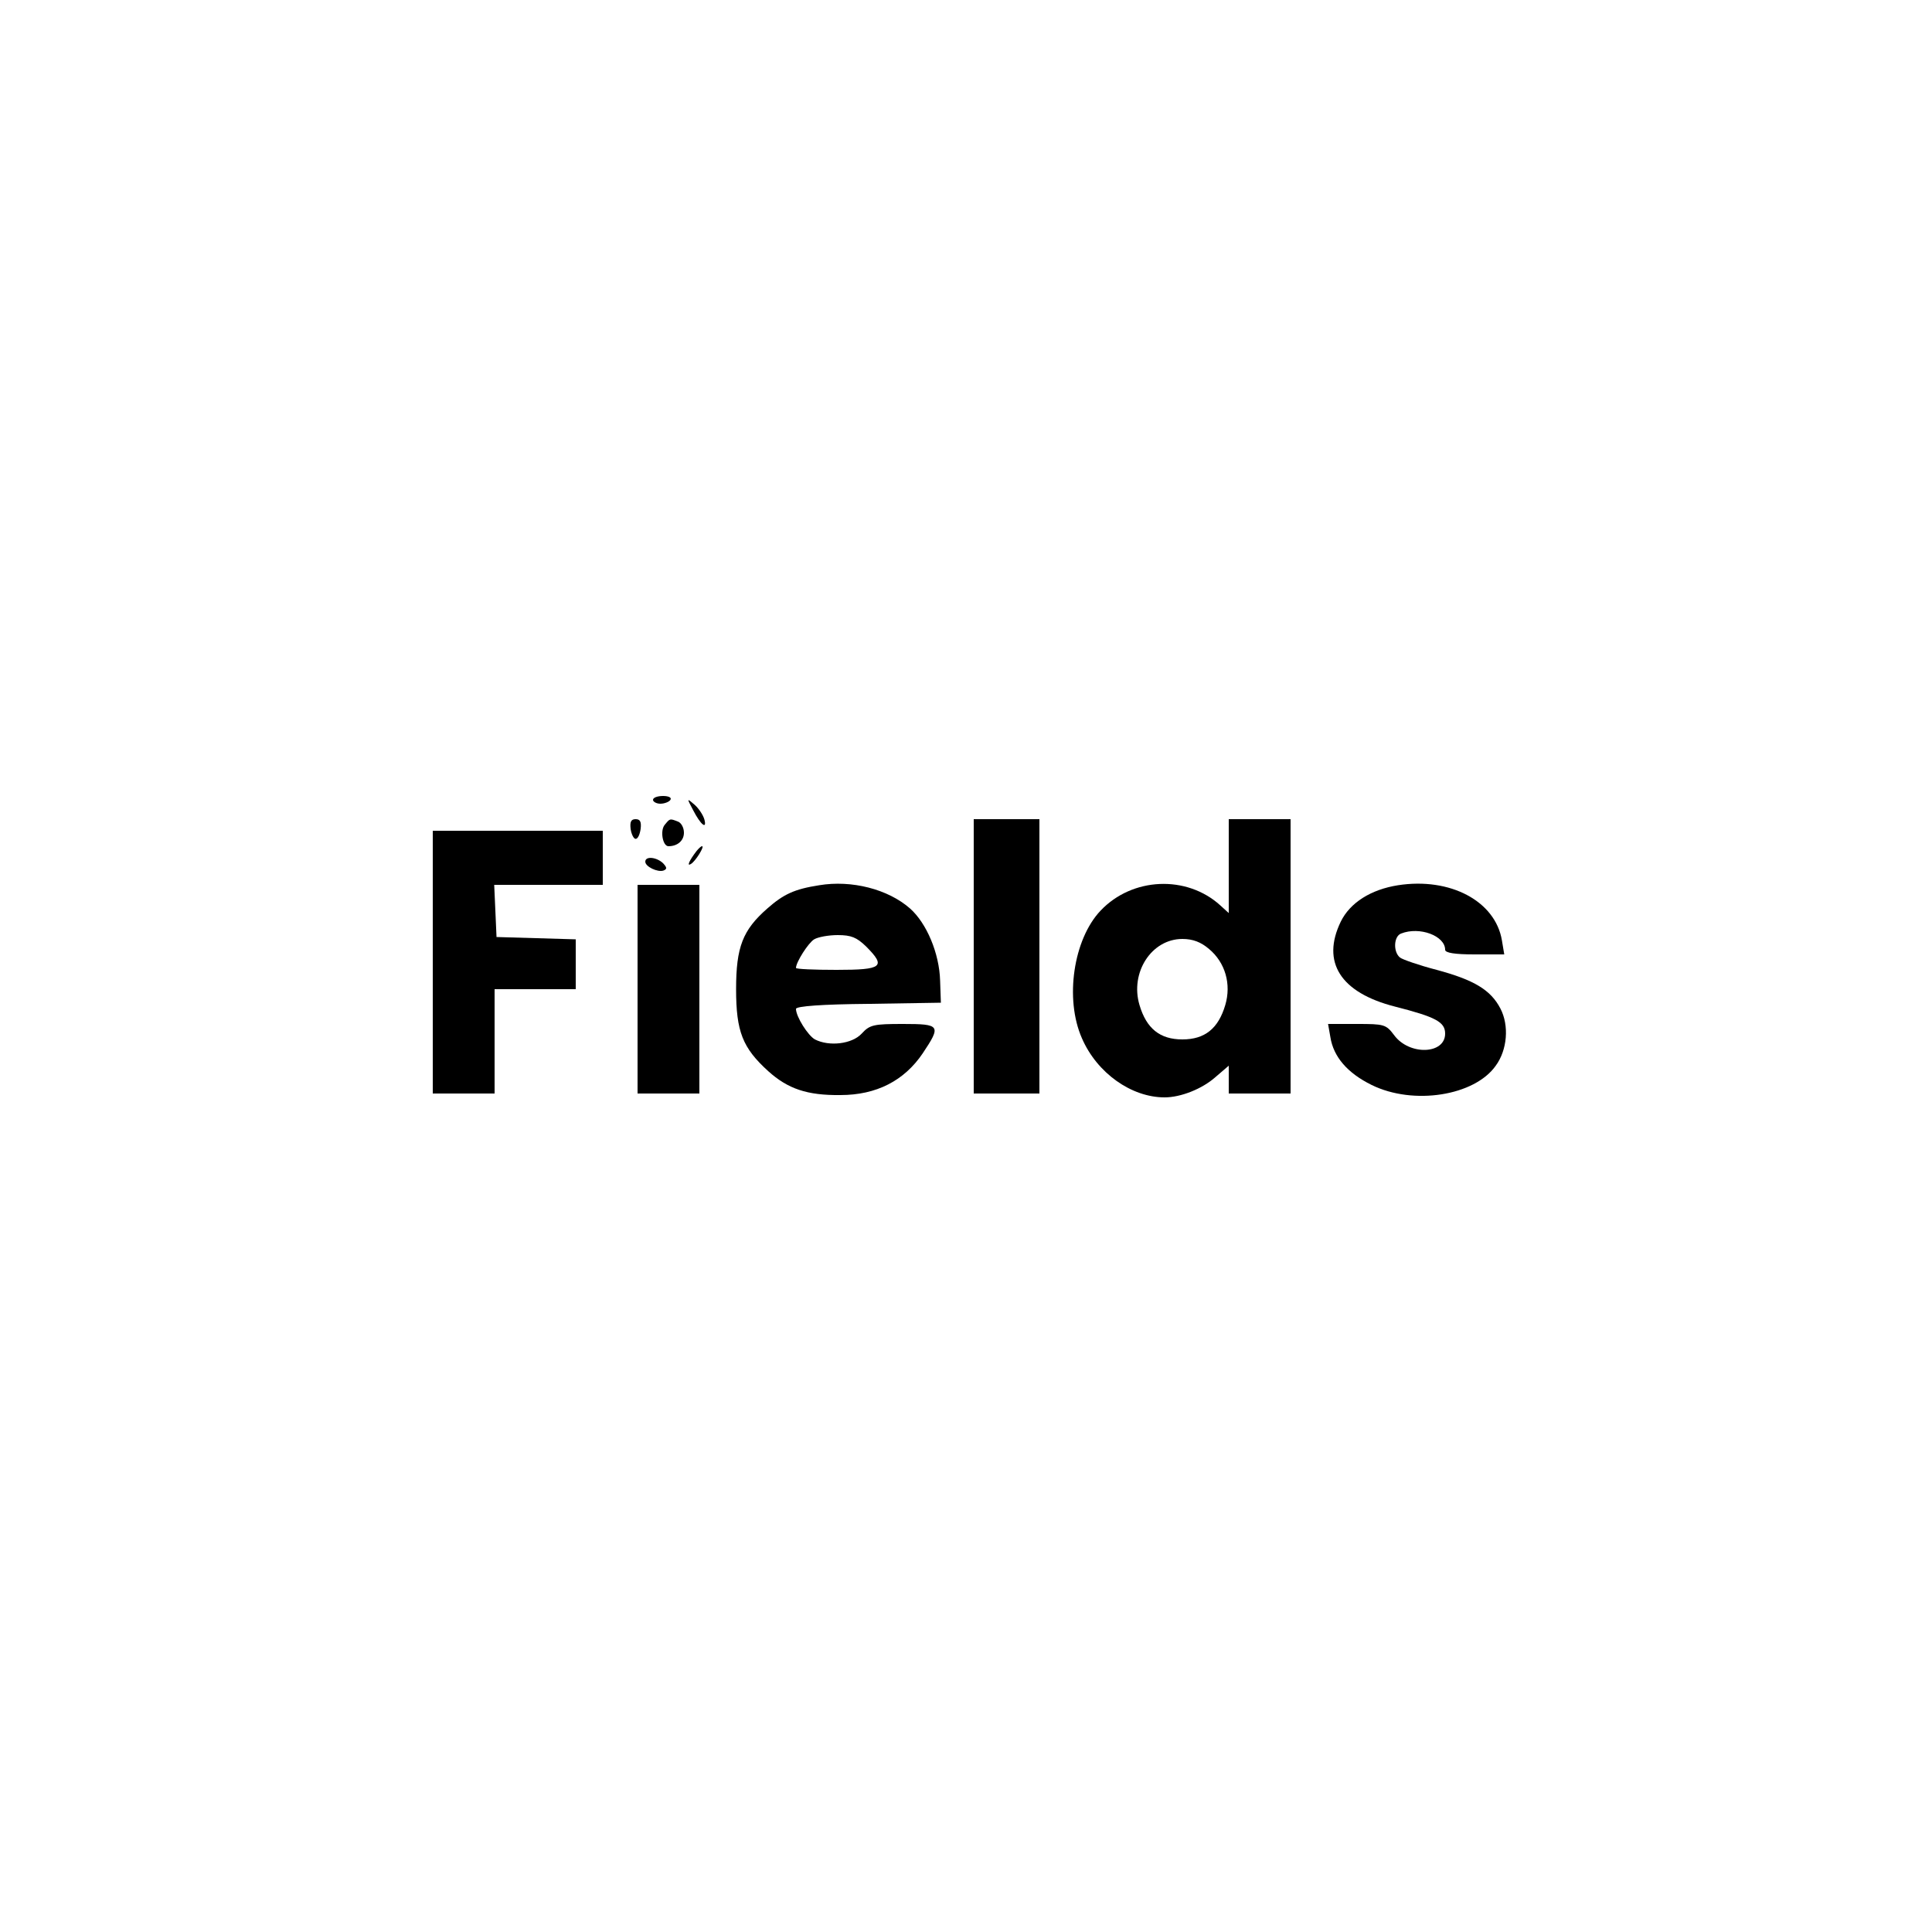 <?xml version="1.0" standalone="no"?>
<!DOCTYPE svg PUBLIC "-//W3C//DTD SVG 20010904//EN"
 "http://www.w3.org/TR/2001/REC-SVG-20010904/DTD/svg10.dtd">
<svg version="1.0" xmlns="http://www.w3.org/2000/svg"
 width="500pt" height="500pt" viewBox="0 0 500 500"
 preserveAspectRatio="xMidYMid meet">

<g transform="translate(0,500) scale(0.1,-0.1)"
fill="#000000" stroke="none">
<path d="M1690 2930 c0 -5 9 -10 19 -10 11 0 23 5 26 10 4 6 -5 10 -19 10 -14
0 -26 -4 -26 -10z"/>
<path d="M1794 2903 c19 -37 36 -51 29 -24 -3 11 -14 28 -25 38 -21 18 -21 18
-4 -14z"/>
<path d="M1632 2855 c2 -14 8 -26 13 -26 6 0 11 12 13 26 2 18 -1 25 -13 25
-12 0 -15 -7 -13 -25z"/>
<path d="M1720 2865 c-12 -15 -5 -55 10 -55 23 0 40 14 40 35 0 13 -7 26 -16
29 -21 8 -20 8 -34 -9z"/>
<path d="M2520 2525 l0 -355 85 0 85 0 0 355 0 355 -85 0 -85 0 0 -355z"/>
<path d="M3180 2758 l0 -121 -22 20 c-87 79 -228 73 -310 -14 -70 -74 -93
-228 -48 -330 39 -90 128 -153 214 -153 42 0 97 22 131 52 l35 30 0 -36 0 -36
80 0 80 0 0 355 0 355 -80 0 -80 0 0 -122z m-51 -214 c42 -35 58 -91 42 -145
-18 -61 -53 -89 -111 -89 -58 0 -93 28 -111 89 -25 84 31 171 111 171 27 0 48
-8 69 -26z"/>
<path d="M1120 2510 l0 -340 80 0 80 0 0 135 0 135 105 0 105 0 0 65 0 64
-102 3 -103 3 -3 68 -3 67 141 0 140 0 0 70 0 70 -220 0 -220 0 0 -340z"/>
<path d="M1803 2798 c-20 -26 -26 -41 -15 -34 12 7 36 46 29 46 -3 0 -9 -6
-14 -12z"/>
<path d="M1670 2770 c0 -13 32 -28 47 -23 10 4 9 8 -1 19 -17 16 -46 19 -46 4z"/>
<path d="M2120 2709 c-64 -10 -92 -23 -134 -60 -64 -56 -81 -100 -81 -209 0
-110 17 -152 83 -212 51 -46 101 -63 187 -62 93 0 165 37 213 108 48 72 46 76
-51 76 -76 0 -86 -2 -107 -25 -25 -27 -84 -34 -121 -15 -18 10 -49 59 -49 79
0 7 68 12 188 13 l187 3 -2 57 c-2 71 -35 149 -78 187 -57 50 -151 74 -235 60z
m121 -158 c53 -53 43 -61 -76 -61 -58 0 -105 2 -105 5 0 15 32 65 47 74 10 6
37 11 61 11 35 0 49 -6 73 -29z"/>
<path d="M3618 2709 c-70 -11 -124 -45 -148 -94 -51 -105 -1 -184 140 -220
106 -27 130 -40 130 -70 0 -54 -93 -57 -132 -4 -21 28 -26 29 -96 29 l-75 0 6
-34 c8 -51 44 -93 107 -124 108 -53 266 -28 321 50 30 41 35 104 12 148 -25
48 -68 74 -165 100 -46 12 -89 27 -95 32 -18 15 -16 55 3 62 48 19 114 -6 114
-42 0 -8 25 -12 76 -12 l77 0 -6 36 c-17 102 -134 164 -269 143z"/>
<path d="M1650 2440 l0 -270 80 0 80 0 0 270 0 270 -80 0 -80 0 0 -270z"/>
</g>
</svg>

